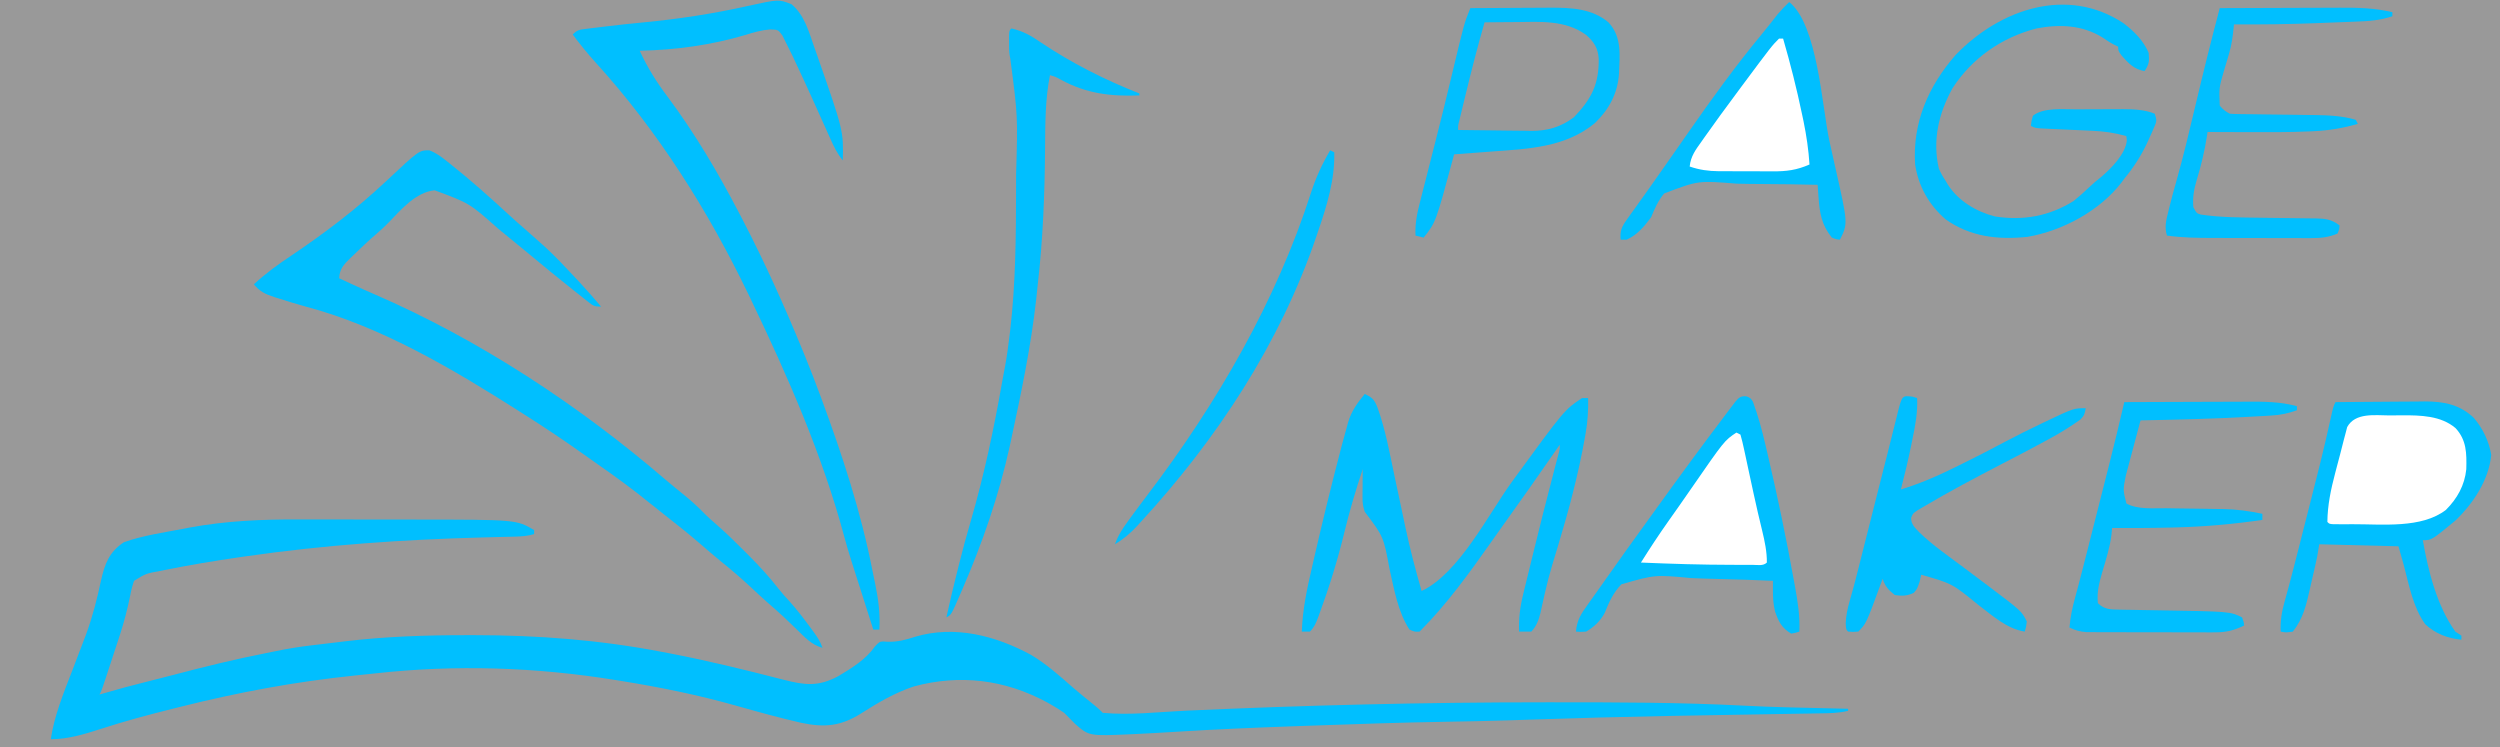 <?xml version="1.0" encoding="UTF-8"?>
<svg version="1.1" xmlns="http://www.w3.org/2000/svg" width="1231" height="368">
<rect width="100%" height="100%" fill="#333333" stroke="none"/>
<path d="M0 0 C406.23 0 812.46 0 1231 0 C1231 121.44 1231 242.88 1231 368 C824.77 368 418.54 368 0 368 C0 246.56 0 125.12 0 0 Z " fill="#ffffff" fill-opacity="0.5" transform="translate(0,0)"/>
<path d="M0 0 C2.19 0.001 4.381 0.002 6.571 0.001 C11.127 0.003 15.682 0.011 20.238 0.025 C26.022 0.042 31.806 0.045 37.591 0.045 C42.103 0.045 46.615 0.051 51.127 0.058 C53.257 0.061 55.388 0.063 57.519 0.064 C106.884 0.1 106.884 0.1 115.621 5.23 C115.621 5.89 115.621 6.55 115.621 7.23 C112.477 8.145 109.598 8.389 106.329 8.464 C104.727 8.505 104.727 8.505 103.093 8.547 C101.932 8.573 100.771 8.598 99.574 8.625 C97.057 8.691 94.539 8.757 92.022 8.825 C91.363 8.842 90.705 8.859 90.026 8.877 C50.937 9.905 12.351 12.575 -26.379 18.168 C-27.512 18.331 -28.646 18.494 -29.814 18.662 C-41.831 20.411 -53.786 22.394 -65.691 24.797 C-67.195 25.093 -67.195 25.093 -68.73 25.395 C-75.586 26.663 -75.586 26.663 -81.379 30.23 C-82.27 32.818 -82.836 35.04 -83.305 37.703 C-84.648 44.242 -86.293 50.566 -88.359 56.914 C-88.62 57.716 -88.881 58.518 -89.15 59.345 C-89.95 61.788 -90.758 64.228 -91.566 66.668 C-92.118 68.356 -92.67 70.044 -93.221 71.732 C-93.746 73.335 -94.271 74.937 -94.797 76.539 C-95.042 77.285 -95.286 78.03 -95.539 78.799 C-97.26 83.992 -97.26 83.992 -98.379 86.23 C-97.554 85.988 -96.729 85.746 -95.879 85.496 C-89.122 83.535 -82.357 81.684 -75.521 80.01 C-70.773 78.843 -66.041 77.621 -61.312 76.375 C-46.359 72.44 -31.407 68.764 -16.225 65.79 C-14.538 65.458 -12.852 65.12 -11.169 64.767 C-5.402 63.572 0.34 62.666 6.188 61.977 C7.065 61.871 7.943 61.765 8.847 61.656 C10.693 61.435 12.54 61.216 14.386 60.998 C17.153 60.672 19.919 60.335 22.686 59.998 C42.613 57.603 62.306 56.99 82.371 56.98 C83.605 56.98 84.839 56.979 86.11 56.978 C117.491 57.006 147.784 59.285 178.621 65.23 C179.784 65.451 180.947 65.671 182.146 65.898 C201.044 69.513 219.68 74.095 238.306 78.898 C248.961 81.63 255.54 82.455 265.453 77.141 C271.957 73.219 278.932 69.008 283.309 62.668 C285.621 60.23 285.621 60.23 287.508 60.08 C288.238 60.131 288.967 60.182 289.719 60.234 C294.689 60.37 298.681 59.251 303.371 57.73 C322.728 52.035 342.781 57.193 360.297 66.68 C367.866 71.204 374.316 76.95 380.912 82.748 C384.373 85.75 387.948 88.61 391.512 91.488 C393.621 93.23 393.621 93.23 395.621 95.23 C409.079 96.502 423.104 94.784 436.586 94.164 C495.37 91.467 554.086 90.049 612.934 90.043 C614.038 90.042 615.142 90.042 616.279 90.041 C648.205 90.027 680.167 90.058 712.059 91.73 C718.961 92.079 725.86 92.347 732.77 92.516 C733.675 92.539 734.58 92.562 735.513 92.585 C744.548 92.813 753.585 93.025 762.621 93.23 C762.621 93.56 762.621 93.89 762.621 94.23 C757.847 95.435 753.154 95.429 748.263 95.496 C747.321 95.512 746.38 95.529 745.41 95.546 C743.359 95.581 741.307 95.614 739.255 95.646 C735.959 95.696 732.663 95.752 729.367 95.809 C724.653 95.89 719.94 95.969 715.226 96.046 C702.949 96.248 690.672 96.467 678.395 96.691 C676.574 96.725 676.574 96.725 674.716 96.758 C652.042 97.174 629.381 97.795 606.716 98.553 C604.232 98.636 601.749 98.718 599.266 98.801 C597.5 98.86 597.5 98.86 595.699 98.92 C585.482 99.252 575.266 99.449 565.045 99.62 C542.485 99.999 519.941 100.753 497.394 101.57 C494.738 101.666 492.082 101.761 489.426 101.855 C470.319 102.535 451.23 103.333 432.148 104.533 C425.342 104.96 418.535 105.352 411.723 105.668 C410.706 105.717 410.706 105.717 409.669 105.766 C388.897 106.69 388.897 106.69 382.059 100.73 C380.236 98.908 378.423 97.074 376.621 95.23 C374.357 93.696 372.183 92.306 369.809 90.98 C369.234 90.658 368.659 90.336 368.067 90.003 C347.425 78.846 325.286 76.109 302.621 82.23 C293.226 85.334 285.058 90.171 276.749 95.447 C266.729 101.807 258.671 102.591 247.09 100.133 C236.279 97.656 225.601 94.696 214.934 91.668 C196.286 86.399 177.684 82.624 158.559 79.543 C157.633 79.392 156.707 79.242 155.753 79.086 C116.359 72.718 76.965 71.399 37.319 75.82 C33.914 76.198 30.507 76.547 27.098 76.887 C-1.788 79.862 -30.232 85.149 -58.379 92.23 C-60.164 92.674 -60.164 92.674 -61.985 93.126 C-74.107 96.144 -86.107 99.347 -97.981 103.229 C-105.879 105.783 -114.033 108.23 -122.379 108.23 C-120.645 96.623 -116.156 85.686 -111.941 74.793 C-110.075 69.944 -108.218 65.091 -106.379 60.23 C-105.932 59.052 -105.485 57.874 -105.025 56.66 C-101.783 47.88 -99.569 39.102 -97.619 29.961 C-95.801 21.881 -93.585 15.954 -86.379 11.23 C-77.057 7.888 -66.83 6.464 -57.129 4.605 C-55.544 4.296 -55.544 4.296 -53.927 3.981 C-36.012 0.665 -18.183 -0.067 0 0 Z " fill="#00bfff" transform="translate(147.379,255.77)"/>
<path d="M0 0 C3.34 1.265 5.693 3.065 8.496 5.281 C9.057 5.723 9.617 6.166 10.195 6.621 C20.113 14.514 29.585 22.908 38.887 31.512 C41.735 34.131 44.634 36.682 47.555 39.219 C49.968 41.326 52.359 43.457 54.746 45.594 C55.544 46.308 56.342 47.022 57.164 47.758 C62.182 52.391 66.84 57.352 71.496 62.344 C72.091 62.978 72.686 63.612 73.299 64.266 C77.167 68.409 80.897 72.642 84.559 76.969 C81.099 76.969 80.555 76.474 77.926 74.398 C77.21 73.839 76.495 73.279 75.758 72.702 C74.991 72.089 74.224 71.476 73.434 70.844 C72.638 70.216 71.841 69.588 71.021 68.941 C63.392 62.896 55.879 56.71 48.392 50.491 C44.135 46.957 39.85 43.46 35.559 39.969 C34.979 39.492 34.399 39.015 33.801 38.523 C19.716 26.03 19.716 26.03 2.57 19.668 C-6.629 20.587 -13.85 29.055 -19.898 35.352 C-21.97 37.483 -24.048 39.432 -26.316 41.344 C-30.135 44.628 -33.772 48.081 -37.379 51.594 C-38.25 52.42 -38.25 52.42 -39.138 53.263 C-42.253 56.333 -44.177 58.387 -44.441 62.969 C-42.692 63.783 -40.942 64.595 -39.191 65.406 C-38.32 65.812 -38.32 65.812 -37.431 66.225 C-34.033 67.799 -30.621 69.331 -27.18 70.809 C24.638 93.232 73.842 125.696 116.594 162.441 C119.501 164.92 122.457 167.324 125.434 169.719 C129.104 172.704 132.509 175.785 135.784 179.195 C137.517 180.927 139.311 182.514 141.176 184.102 C145.98 188.279 150.498 192.716 154.996 197.219 C155.835 198.058 156.674 198.897 157.538 199.761 C162.585 204.854 167.329 209.989 171.734 215.648 C173.54 217.945 175.451 220.074 177.434 222.219 C181.053 226.24 184.29 230.493 187.496 234.844 C187.981 235.499 188.466 236.154 188.966 236.829 C190.924 239.519 192.5 241.794 193.559 244.969 C188.08 243.469 184.699 239.63 180.746 235.781 C179.387 234.474 178.026 233.168 176.664 231.863 C175.987 231.215 175.311 230.566 174.614 229.897 C171.952 227.399 169.205 225.009 166.445 222.619 C163.651 220.175 160.953 217.633 158.246 215.094 C153.452 210.634 148.533 206.406 143.426 202.305 C140.143 199.63 136.946 196.867 133.746 194.094 C128 189.133 122.11 184.399 116.113 179.746 C113.699 177.87 111.311 175.967 108.941 174.035 C100.452 167.124 91.711 160.709 82.716 154.473 C80.567 152.974 78.432 151.458 76.301 149.934 C66.569 142.979 56.667 136.362 46.559 129.969 C45.781 129.473 45.003 128.977 44.202 128.466 C11.859 107.88 -23.572 86.828 -60.918 76.926 C-65.342 75.724 -69.704 74.374 -74.066 72.969 C-75.223 72.613 -75.223 72.613 -76.403 72.249 C-80.688 70.852 -83.506 69.572 -86.441 65.969 C-80.65 60.606 -74.511 56.139 -67.941 51.781 C-51.46 40.68 -35.894 28.874 -21.399 15.262 C-5.064 -0.065 -5.064 -0.065 0 0 Z " fill="#00bfff" transform="translate(211.441,74.031)"/>
<path d="M0 0 C7.383 -0.076 14.766 -0.129 22.15 -0.165 C24.659 -0.18 27.168 -0.2 29.677 -0.226 C33.294 -0.263 36.91 -0.28 40.527 -0.293 C42.197 -0.316 42.197 -0.316 43.9 -0.34 C53.368 -0.342 61.113 1.137 68.137 7.781 C72.603 13.099 75.495 19.109 76.688 25.938 C75.562 38.245 67.834 49.908 59.102 58.262 C47.328 68 47.328 68 43 68 C45.62 83.072 49.956 100.369 59 113 C60.485 113.99 60.485 113.99 62 115 C62 115.66 62 116.32 62 117 C55.161 116.299 49.222 114.074 44.188 109.375 C38.168 101.034 36.218 90.068 33.623 80.288 C32.778 77.184 31.884 74.093 31 71 C11.695 70.505 11.695 70.505 -8 70 C-8.33 71.98 -8.66 73.96 -9 76 C-9.873 80.148 -10.823 84.277 -11.792 88.403 C-12.096 89.713 -12.395 91.024 -12.687 92.336 C-14.412 100.066 -16.024 106.726 -21 113 C-24.312 113.5 -24.312 113.5 -27 113 C-27.222 107.676 -26.465 103.148 -25 98.02 C-24.536 96.327 -24.074 94.634 -23.613 92.94 C-23.356 92.001 -23.099 91.063 -22.834 90.096 C-21.225 84.125 -19.712 78.129 -18.188 72.137 C-17.845 70.794 -17.503 69.451 -17.161 68.108 C-16.46 65.358 -15.761 62.608 -15.062 59.859 C-14.356 57.083 -13.648 54.307 -12.938 51.532 C-9.273 37.189 -5.625 22.849 -2.458 8.385 C-1.095 2.191 -1.095 2.191 0 0 Z " fill="#00bfff" transform="translate(1150,198)"/>
<path d="M0 0 C6.281 5.384 8.345 13.107 11 20.688 C11.435 21.919 11.87 23.151 12.318 24.42 C25.529 62.214 25.529 62.214 25.188 76.875 C22.433 73.543 20.701 69.927 18.965 66.004 C18.663 65.333 18.361 64.663 18.05 63.972 C17.405 62.538 16.762 61.102 16.121 59.666 C14.449 55.924 12.759 52.189 11.07 48.453 C10.57 47.344 10.57 47.344 10.059 46.213 C7.258 40.013 4.411 33.837 1.5 27.688 C1.115 26.865 0.73 26.043 0.334 25.196 C-0.679 23.068 -1.734 20.97 -2.812 18.875 C-3.396 17.703 -3.98 16.531 -4.582 15.324 C-6.69 12.484 -6.69 12.484 -10.559 12.359 C-14.845 12.696 -18.793 13.831 -22.875 15.125 C-39.884 20.141 -57.113 22.462 -74.812 22.875 C-70.939 31.283 -66.4 38.518 -60.812 45.875 C-47.455 63.838 -36.157 83.043 -25.812 102.875 C-25.205 104.039 -24.598 105.202 -23.973 106.401 C-13.21 127.126 -3.691 148.281 5.188 169.875 C5.626 170.94 6.065 172.005 6.518 173.102 C9.196 179.649 11.736 186.24 14.188 192.875 C14.411 193.478 14.634 194.082 14.863 194.703 C24.965 222.093 34.054 249.714 39.7 278.408 C40.165 280.762 40.656 283.109 41.152 285.457 C42.708 292.993 43.628 300.169 43.188 307.875 C42.197 307.875 41.208 307.875 40.188 307.875 C38.497 302.568 36.808 297.261 35.121 291.953 C33.952 288.274 32.778 284.597 31.598 280.922 C31.106 279.386 30.615 277.849 30.125 276.312 C29.876 275.533 29.627 274.753 29.371 273.949 C28.161 270.115 27.008 266.279 25.973 262.395 C15.183 222.072 -1.822 183.437 -19.812 145.875 C-20.25 144.96 -20.688 144.045 -21.139 143.102 C-40.983 101.865 -65.707 62.519 -96.562 28.625 C-100.566 24.225 -104.241 19.629 -107.812 14.875 C-105.438 12.501 -104.547 12.498 -101.289 12.094 C-100.361 11.975 -99.433 11.857 -98.476 11.734 C-96.972 11.556 -96.972 11.556 -95.438 11.375 C-93.884 11.182 -93.884 11.182 -92.299 10.984 C-85.791 10.188 -79.276 9.5 -72.75 8.875 C-55.519 7.202 -38.703 4.651 -21.797 0.856 C-6.329 -2.532 -6.329 -2.532 0 0 Z " fill="#00bfff" transform="translate(389.812,2.125)"/>
<path d="M0 0 C2.003 0.828 2.003 0.828 3.152 2.654 C5.727 9.626 7.629 16.654 9.315 23.89 C9.612 25.147 9.909 26.404 10.215 27.698 C15.172 48.798 19.598 69.997 23.44 91.328 C23.638 92.406 23.638 92.406 23.839 93.506 C25.203 100.991 26.349 108.196 26.003 115.828 C24.163 116.422 24.163 116.422 22.003 116.828 C17.318 114.086 15.741 110.868 14.003 105.828 C13.138 102.211 12.966 98.831 12.983 95.133 C12.986 94.325 12.989 93.518 12.992 92.687 C12.995 92.073 12.999 91.46 13.003 90.828 C3.824 90.409 -5.352 90.09 -14.538 89.895 C-18.806 89.802 -23.067 89.675 -27.33 89.47 C-45.119 87.8 -45.119 87.8 -61.632 92.54 C-65.643 96.687 -67.695 101.297 -69.824 106.581 C-71.896 110.549 -75.128 113.603 -78.997 115.828 C-81.75 116.01 -81.75 116.01 -83.997 115.828 C-83.556 110.198 -81.4 106.942 -78.185 102.515 C-77.449 101.475 -77.449 101.475 -76.698 100.413 C-75.66 98.948 -74.618 97.486 -73.572 96.028 C-72.053 93.906 -70.552 91.774 -69.056 89.636 C-62.343 80.053 -55.5 70.564 -48.634 61.09 C-47.012 58.848 -45.395 56.604 -43.779 54.359 C-33.095 39.52 -22.281 24.784 -11.247 10.203 C-10.555 9.283 -9.863 8.364 -9.15 7.417 C-8.507 6.57 -7.863 5.723 -7.2 4.851 C-6.63 4.098 -6.059 3.344 -5.471 2.568 C-3.671 0.443 -2.808 -0.242 0 0 Z " fill="#00bfff" transform="translate(859.997,195.172)"/>
<path d="M0 0 C13.949 11.095 16.106 51.009 19.749 68.178 C20.645 72.389 21.586 76.587 22.555 80.781 C28.975 109.05 28.975 109.05 25 117 C23.25 116.875 23.25 116.875 21 116 C15.96 109.775 15.005 103.989 14.449 96.254 C14.364 95.083 14.278 93.912 14.19 92.705 C14.127 91.813 14.065 90.92 14 90 C4.932 89.782 -4.132 89.647 -13.202 89.614 C-17.415 89.596 -21.624 89.551 -25.836 89.441 C-44.805 87.887 -44.805 87.887 -61.58 94.27 C-64.567 97.864 -66.239 101.697 -68 106 C-71.342 110.467 -74.808 114.693 -80 117 C-80.99 117 -81.98 117 -83 117 C-83.368 112.69 -82.492 110.668 -79.992 107.184 C-79.017 105.806 -79.017 105.806 -78.023 104.4 C-77.314 103.422 -76.605 102.445 -75.875 101.438 C-75.149 100.417 -74.424 99.396 -73.676 98.344 C-72.179 96.239 -70.678 94.136 -69.172 92.036 C-66.037 87.653 -62.957 83.233 -59.875 78.812 C-58.727 77.174 -57.579 75.536 -56.43 73.898 C-54.115 70.596 -51.809 67.288 -49.508 63.977 C-38.013 47.447 -26.241 31.244 -13.412 15.72 C-10.788 12.523 -8.237 9.269 -5.684 6.016 C-3.9 3.881 -1.994 1.938 0 0 Z " fill="#00bfff" transform="translate(881,1)"/>
<path d="M0 0 C3.853 1.744 4.828 2.939 6.375 6.938 C10.198 17.617 12.229 28.819 14.557 39.897 C15.875 46.155 17.21 52.41 18.551 58.663 C19.046 60.984 19.534 63.308 20.021 65.631 C22.264 76.215 24.998 86.607 28 97 C46.349 88.405 60.972 59.037 72.539 43.137 C98.315 7.79 98.315 7.79 107 2 C107.99 2 108.98 2 110 2 C110.118 7.99 109.805 13.547 108.75 19.438 C108.617 20.207 108.483 20.976 108.345 21.769 C105.172 39.61 100.534 57.032 95.291 74.364 C90.236 91.028 90.236 91.028 86.465 108.012 C85.699 111.286 84.409 114.591 82 117 C80 117.041 78 117.043 76 117 C75.778 110.377 76.488 104.701 78.09 98.289 C78.31 97.374 78.53 96.46 78.757 95.518 C79.473 92.551 80.205 89.588 80.938 86.625 C81.437 84.573 81.935 82.522 82.433 80.47 C85.946 66.043 89.588 51.649 93.357 37.288 C93.627 36.255 93.627 36.255 93.903 35.202 C94.382 33.371 94.865 31.54 95.348 29.71 C96.078 27.14 96.078 27.14 96 25 C95.234 26.112 95.234 26.112 94.453 27.246 C85.563 40.124 76.531 52.902 67.414 65.621 C65.814 67.855 64.226 70.098 62.648 72.348 C51.787 87.792 40.381 103.619 27 117 C24.625 117.125 24.625 117.125 22 116 C16.302 107.194 14.495 96.235 12.193 86.127 C9.263 70.266 9.263 70.266 0 58 C-0.922 55.234 -1.118 53.617 -1.098 50.77 C-1.094 49.967 -1.091 49.165 -1.088 48.338 C-1.08 47.505 -1.071 46.671 -1.062 45.812 C-1.058 44.968 -1.053 44.123 -1.049 43.252 C-1.037 41.168 -1.019 39.084 -1 37 C-4.408 47.247 -7.458 57.502 -10 68 C-13.319 81.631 -17.404 94.898 -22.25 108.062 C-22.496 108.736 -22.742 109.41 -22.996 110.104 C-24.059 112.914 -24.85 114.85 -27 117 C-28.32 117 -29.64 117 -31 117 C-30.613 106.137 -28.458 95.985 -26 85.438 C-25.596 83.678 -25.193 81.919 -24.79 80.159 C-20.772 62.712 -16.539 45.319 -12 28 C-11.71 26.89 -11.42 25.78 -11.121 24.637 C-10.376 21.834 -9.604 19.04 -8.812 16.25 C-8.611 15.501 -8.41 14.751 -8.202 13.979 C-6.561 8.452 -3.667 4.411 0 0 Z " fill="#00bfff" transform="translate(672,194)"/>
<path d="M0 0 C5.231 3.981 9.735 8.467 12.375 14.562 C12.71 18.661 12.7 20.074 10.375 23.562 C5.326 22.814 2.332 19.648 -0.938 15.938 C-2.625 13.562 -2.625 13.562 -2.625 11.562 C-3.212 11.283 -3.798 11.003 -4.402 10.715 C-6.468 9.644 -8.279 8.448 -10.188 7.125 C-20.246 0.829 -31.423 0.4 -42.812 2.562 C-59.956 6.975 -74.493 17.081 -84.195 31.973 C-91.012 44.32 -94.158 57.548 -90.941 71.535 C-90.009 73.73 -88.961 75.59 -87.625 77.562 C-87.224 78.242 -86.823 78.921 -86.41 79.621 C-81.21 87.595 -72.486 92.781 -63.355 95.133 C-49.385 97.331 -36.598 95.012 -24.625 87.562 C-21.901 85.39 -19.372 83.12 -16.859 80.707 C-14.991 78.914 -13.103 77.336 -11.062 75.75 C-6.093 71.518 1.041 64.342 1.629 57.691 C1.545 56.989 1.461 56.286 1.375 55.562 C-4.305 53.978 -9.549 53.199 -15.43 52.965 C-16.637 52.906 -16.637 52.906 -17.87 52.846 C-20.413 52.723 -22.956 52.611 -25.5 52.5 C-28.065 52.384 -30.63 52.266 -33.195 52.143 C-34.784 52.067 -36.373 51.996 -37.962 51.929 C-43.401 51.674 -43.401 51.674 -45.625 50.562 C-45.375 48.188 -45.375 48.188 -44.625 45.562 C-39.457 41.428 -29.98 42.404 -23.629 42.395 C-22.796 42.391 -21.963 42.388 -21.105 42.384 C-19.354 42.379 -17.604 42.377 -15.853 42.377 C-13.198 42.375 -10.544 42.357 -7.889 42.338 C-6.177 42.335 -4.465 42.333 -2.754 42.332 C-1.972 42.325 -1.191 42.318 -0.386 42.31 C4.872 42.332 10.463 42.529 15.375 44.562 C16.498 47.93 16.341 48.32 15.004 51.406 C14.519 52.526 14.519 52.526 14.025 53.669 C13.487 54.854 13.487 54.854 12.938 56.062 C12.574 56.871 12.21 57.68 11.834 58.513 C8.749 65.156 5.037 70.903 0.375 76.562 C-0.29 77.469 -0.29 77.469 -0.969 78.395 C-11.713 92.382 -30.066 102.225 -47.25 105.188 C-61.798 106.704 -75.433 105.209 -87.625 96.562 C-95.831 89.403 -100.971 80.378 -102.625 69.562 C-103.965 48.915 -96.093 30.961 -82.625 15.562 C-60.822 -7.019 -27.68 -18.343 0 0 Z " fill="#00bfff" transform="translate(1045.625,11.438)"/>
<path d="M0 0 C5.696 1.311 9.614 3.491 14.375 6.812 C29.476 16.952 46.062 25.364 63 32 C63 32.33 63 32.66 63 33 C48.836 33.491 37.194 32.166 24.461 25.305 C21.975 23.9 21.975 23.9 19 23 C16.602 35.154 16.69 47.28 16.594 59.619 C16.4 81.908 15.548 103.859 13 126 C12.743 128.454 12.487 130.909 12.23 133.363 C9.659 156.503 4.895 179.257 0 202 C-0.406 203.89 -0.406 203.89 -0.82 205.819 C-6.118 229.901 -14.269 253.395 -24.062 276 C-24.346 276.657 -24.629 277.314 -24.921 277.991 C-29.618 288.809 -29.618 288.809 -32 290 C-30.383 282.549 -28.594 275.148 -26.75 267.75 C-26.286 265.888 -26.286 265.888 -25.812 263.988 C-24.005 256.804 -22.091 249.669 -20 242.562 C-13.461 220.138 -8.658 197.39 -4.605 174.406 C-4.112 171.631 -3.597 168.862 -3.066 166.094 C-2.201 161.415 -1.568 156.723 -1 152 C-0.865 150.907 -0.729 149.814 -0.59 148.688 C2.11 125.532 2.296 102.343 2.311 79.061 C2.312 76.655 2.318 74.249 2.323 71.843 C3.169 43.14 3.169 43.14 -0.524 14.912 C-1.2 12.198 -1.132 9.604 -1.125 6.812 C-1.128 5.746 -1.13 4.68 -1.133 3.582 C-1 1 -1 1 0 0 Z " fill="#00bfff" transform="translate(498,14)"/>
<path d="M0 0 C0.763 0.227 1.526 0.454 2.312 0.688 C2.626 7.706 1.439 14.083 0 20.938 C-0.213 21.993 -0.427 23.049 -0.646 24.137 C-2.13 31.373 -3.842 38.536 -5.688 45.688 C3.062 43.023 11.175 39.596 19.375 35.562 C21.145 34.701 21.145 34.701 22.952 33.823 C30.52 30.121 37.999 26.275 45.427 22.302 C51.381 19.133 57.414 16.156 63.5 13.25 C64.362 12.837 65.223 12.423 66.111 11.997 C79.44 5.688 79.44 5.688 85.312 5.688 C84.93 8.186 84.573 9.431 82.748 11.228 C78.06 14.567 73.311 17.573 68.25 20.312 C67.101 20.943 67.101 20.943 65.929 21.586 C58.721 25.518 51.433 29.294 44.147 33.076 C31.128 39.842 18.126 46.705 5.5 54.188 C4.005 55.069 4.005 55.069 2.48 55.969 C0.22 57.503 0.22 57.503 -0.656 59.703 C-0.706 62.886 1.286 64.574 3.355 66.797 C9.991 73.207 17.691 78.481 25.062 84 C28.481 86.56 31.898 89.122 35.312 91.688 C36.027 92.224 36.741 92.761 37.477 93.313 C53.711 105.572 53.711 105.572 56.312 110.688 C55.973 113.414 55.973 113.414 55.312 115.688 C46.47 114.36 39.331 107.732 32.36 102.491 C19.593 92.047 19.593 92.047 4.312 87.688 C4.065 88.781 3.817 89.874 3.562 91 C2.312 94.688 2.312 94.688 0.625 96.625 C-2.742 98.172 -5.025 98.202 -8.688 97.688 C-11.847 95.146 -13.403 93.541 -14.688 89.688 C-15.074 90.75 -15.461 91.812 -15.859 92.906 C-22.798 111.798 -22.798 111.798 -26.688 115.688 C-29.25 115.875 -29.25 115.875 -31.688 115.688 C-32.688 114.688 -32.688 114.688 -32.859 111.557 C-32.687 107.669 -32.018 104.504 -30.947 100.771 C-30.575 99.444 -30.205 98.118 -29.835 96.792 C-29.548 95.775 -29.548 95.775 -29.256 94.737 C-28.338 91.427 -27.499 88.099 -26.66 84.769 C-26.49 84.095 -26.32 83.422 -26.144 82.729 C-25.79 81.33 -25.437 79.932 -25.084 78.533 C-24.516 76.284 -23.947 74.034 -23.378 71.785 C-22.167 67.003 -20.959 62.22 -19.75 57.438 C-18.943 54.246 -18.137 51.055 -17.33 47.863 C-17.035 46.695 -17.035 46.695 -16.733 45.503 C-15.22 39.518 -13.699 33.535 -12.175 27.553 C-11.139 23.481 -10.12 19.405 -9.113 15.326 C-8.678 13.598 -8.244 11.869 -7.809 10.141 C-7.63 9.396 -7.451 8.652 -7.267 7.886 C-5.104 -0.593 -5.104 -0.593 0 0 Z " fill="#00bfff" transform="translate(941.688,195.312)"/>
<path d="M0 0 C2.134 0.008 4.265 -0.02 6.398 -0.052 C15.371 -0.099 25.465 0.122 32.621 6.226 C38.117 12.131 38.133 18.654 37.937 26.477 C37.133 34.411 33.512 40.895 27.91 46.509 C15.953 55.781 -3.578 53.519 -17.903 53.571 C-19.584 53.578 -19.584 53.578 -21.3 53.585 C-22.343 53.583 -23.387 53.581 -24.461 53.579 C-25.402 53.578 -26.342 53.577 -27.311 53.575 C-29.465 53.446 -29.465 53.446 -30.465 52.446 C-30.386 44.228 -28.743 36.416 -26.653 28.509 C-26.381 27.467 -26.11 26.425 -25.831 25.352 C-25.293 23.303 -24.75 21.256 -24.201 19.211 C-23.573 16.849 -22.975 14.483 -22.391 12.11 C-21.933 10.389 -21.933 10.389 -21.465 8.634 C-21.218 7.678 -20.97 6.723 -20.715 5.739 C-16.784 -1.472 -7.069 -0.043 0 0 Z " fill="#ffffff" transform="translate(1176.465,204.554)"/> <!-- ***********************left value is a inside R************************ -->
<path d="M0 0 C9.606 -0.047 19.212 -0.082 28.818 -0.104 C33.28 -0.114 37.741 -0.128 42.202 -0.151 C46.514 -0.173 50.826 -0.185 55.138 -0.19 C56.776 -0.193 58.415 -0.201 60.053 -0.211 C68.544 -0.265 76.736 -0.258 85 2 C85 2.66 85 3.32 85 4 C80.768 5.57 77.031 6.326 72.531 6.598 C71.255 6.676 69.979 6.755 68.664 6.836 C67.276 6.912 65.888 6.988 64.5 7.062 C63.442 7.124 63.442 7.124 62.363 7.186 C44.258 8.232 26.129 8.633 8 9 C6.848 13.265 5.709 17.533 4.582 21.805 C4.198 23.255 3.81 24.704 3.418 26.152 C2.853 28.245 2.3 30.341 1.75 32.438 C1.247 34.323 1.247 34.323 0.734 36.246 C-0.654 43.247 -0.654 43.247 1.062 49.938 C6.644 52.998 14.393 52.179 20.578 52.246 C22.647 52.279 24.716 52.312 26.785 52.346 C30.015 52.393 33.244 52.437 36.474 52.477 C39.613 52.517 42.752 52.568 45.891 52.621 C46.84 52.63 47.789 52.638 48.767 52.647 C55.346 52.766 61.564 53.646 68 55 C68 55.99 68 56.98 68 58 C53.993 60.052 40.08 61.307 25.938 61.688 C25.261 61.706 24.584 61.725 23.887 61.744 C13.924 62.005 3.966 62.037 -6 62 C-6.102 63.092 -6.204 64.184 -6.309 65.309 C-7.106 71.702 -9.098 77.792 -10.916 83.955 C-12.387 89.116 -13.564 93.625 -13 99 C-9.874 102.126 -6.72 102.121 -2.438 102.189 C-1.539 102.206 -0.64 102.223 0.286 102.24 C1.252 102.254 2.219 102.267 3.215 102.281 C4.725 102.309 4.725 102.309 6.266 102.337 C9.489 102.396 12.713 102.448 15.938 102.5 C52.1 103.087 52.1 103.087 58 106 C58.812 108.125 58.812 108.125 59 110 C53.921 112.475 50.239 113.375 44.492 113.372 C43.42 113.378 43.42 113.378 42.326 113.383 C39.985 113.391 37.645 113.378 35.305 113.363 C33.668 113.363 32.03 113.363 30.393 113.365 C26.972 113.365 23.551 113.354 20.13 113.336 C15.751 113.313 11.372 113.313 6.993 113.32 C3.617 113.323 0.24 113.316 -3.137 113.307 C-4.751 113.303 -6.366 113.302 -7.981 113.303 C-10.238 113.304 -12.494 113.291 -14.75 113.275 C-16.033 113.27 -17.315 113.265 -18.637 113.261 C-21.864 113.011 -24.102 112.392 -27 111 C-26.582 105.883 -25.57 101.17 -24.215 96.216 C-23.85 94.871 -23.487 93.526 -23.124 92.181 C-22.937 91.49 -22.75 90.798 -22.558 90.086 C-21.665 86.747 -20.809 83.399 -19.957 80.049 C-19.785 79.373 -19.613 78.697 -19.436 78 C-18.894 75.868 -18.353 73.735 -17.812 71.602 C-17.424 70.072 -17.036 68.542 -16.648 67.013 C-15.84 63.831 -15.034 60.65 -14.228 57.468 C-13.207 53.442 -12.185 49.416 -11.162 45.391 C-10.361 42.239 -9.562 39.086 -8.763 35.934 C-8.387 34.452 -8.011 32.97 -7.634 31.488 C-4.973 21.018 -2.444 10.522 0 0 Z " fill="#00bfff" transform="translate(1046,198)"/>
<path d="M0 0 C9.458 -0.047 18.917 -0.082 28.375 -0.104 C32.768 -0.114 37.161 -0.128 41.554 -0.151 C45.801 -0.173 50.048 -0.185 54.295 -0.19 C55.907 -0.193 57.52 -0.201 59.132 -0.211 C67.938 -0.268 76.379 -0.063 85 2 C85 2.66 85 3.32 85 4 C79.093 6.001 73.582 6.418 67.371 6.633 C66.346 6.674 65.32 6.716 64.263 6.759 C62.091 6.845 59.918 6.927 57.745 7.005 C54.5 7.123 51.255 7.254 48.01 7.387 C34.334 7.926 20.686 8.107 7 8 C6.944 8.587 6.888 9.175 6.831 9.78 C6.39 14.108 5.849 18.195 4.59 22.375 C4.322 23.298 4.055 24.221 3.779 25.172 C3.218 27.058 2.653 28.944 2.084 30.828 C-0.369 39.294 -0.369 39.294 0 48 C1.573 49.899 2.792 50.896 5 52 C6.575 52.108 8.155 52.156 9.734 52.174 C11.212 52.194 11.212 52.194 12.72 52.214 C14.326 52.23 14.326 52.23 15.965 52.246 C18.232 52.279 20.5 52.312 22.768 52.346 C26.342 52.393 29.916 52.437 33.49 52.477 C36.94 52.517 40.39 52.568 43.84 52.621 C44.892 52.63 45.945 52.638 47.029 52.647 C53.739 52.757 60.529 53.07 67 55 C67.33 55.66 67.66 56.32 68 57 C60.79 59.058 53.875 60.255 46.406 60.594 C45.591 60.633 44.776 60.673 43.937 60.714 C33.898 61.157 23.859 61.109 13.812 61.062 C11.876 61.057 9.939 61.053 8.002 61.049 C3.335 61.038 -1.333 61.021 -6 61 C-6.114 61.758 -6.228 62.516 -6.345 63.298 C-7.494 70.604 -9.149 77.514 -11.32 84.572 C-12.672 89.163 -13.421 93.158 -13 98 C-11.392 101.037 -11.392 101.037 -9.3 101.654 C0.42 103.117 10.421 103.073 20.23 103.211 C21.69 103.232 21.69 103.232 23.179 103.254 C27.211 103.312 31.243 103.367 35.276 103.401 C38.261 103.429 41.245 103.475 44.23 103.523 C45.139 103.527 46.047 103.53 46.983 103.533 C51.819 103.628 55.033 103.913 59 107 C58.875 108.875 58.875 108.875 58 111 C53.627 112.862 49.848 113.249 45.128 113.243 C44.468 113.245 43.809 113.247 43.129 113.249 C40.965 113.252 38.801 113.242 36.637 113.23 C35.12 113.229 33.603 113.229 32.086 113.229 C28.911 113.228 25.737 113.219 22.562 113.206 C18.514 113.189 14.466 113.185 10.418 113.186 C7.285 113.185 4.153 113.18 1.021 113.173 C-0.471 113.17 -1.962 113.168 -3.453 113.167 C-11.03 113.159 -18.483 113.047 -26 112 C-27.266 107.803 -26.43 104.533 -25.375 100.375 C-25.222 99.733 -25.068 99.091 -24.91 98.43 C-23.823 93.982 -22.6 89.579 -21.35 85.175 C-17.898 72.972 -14.977 60.653 -12.062 48.312 C-8.241 32.153 -4.267 16.048 0 0 Z " fill="#00bfff" transform="translate(1093,4)"/>
<path d="M0 0 C6.616 -0.051 13.232 -0.086 19.849 -0.11 C22.095 -0.12 24.341 -0.133 26.587 -0.151 C29.834 -0.175 33.081 -0.187 36.328 -0.195 C37.316 -0.206 38.304 -0.216 39.322 -0.227 C49.544 -0.228 59.879 0.17 68 7 C74.753 14.273 73.524 23.177 73.179 32.552 C72.474 42.179 68.18 50.013 61.328 56.609 C46.761 68.687 28.252 69.309 10.312 70.625 C8.532 70.76 6.751 70.895 4.971 71.031 C0.648 71.36 -3.676 71.682 -8 72 C-8.186 72.694 -8.372 73.389 -8.563 74.104 C-17.011 105.479 -17.011 105.479 -23 113 C-24.32 112.67 -25.64 112.34 -27 112 C-27.291 106.065 -26.226 100.983 -24.734 95.254 C-24.382 93.861 -24.382 93.861 -24.023 92.439 C-23.273 89.478 -22.512 86.52 -21.75 83.562 C-21.253 81.61 -20.757 79.658 -20.262 77.705 C-19.295 73.897 -18.324 70.09 -17.35 66.283 C-14.47 55.024 -11.682 43.745 -9 32.438 C-3.018 7.396 -3.018 7.396 0 0 Z M7 7 C3.597 18.765 0.575 30.6 -2.312 42.5 C-2.586 43.623 -2.586 43.623 -2.865 44.769 C-3.388 46.918 -3.908 49.068 -4.426 51.219 C-4.729 52.476 -5.032 53.734 -5.345 55.029 C-6.072 57.819 -6.072 57.819 -6 60 C0.083 60.1 6.166 60.172 12.25 60.22 C14.315 60.24 16.381 60.267 18.447 60.302 C21.431 60.351 24.414 60.373 27.398 60.391 C28.309 60.411 29.22 60.432 30.159 60.453 C38.044 60.456 44.702 58.506 51.023 53.703 C59.658 44.696 63.363 37.437 63.211 24.91 C62.831 19.662 60.912 16.632 57.062 13.25 C46.87 5.762 34.412 6.732 22.312 6.875 C20.821 6.885 19.329 6.894 17.838 6.902 C14.225 6.924 10.613 6.959 7 7 Z " fill="#00bfff" transform="translate(724,4)"/>
<path d="M0 0 C0.66 0.33 1.32 0.66 2 1 C2.703 3.464 3.282 5.871 3.805 8.375 C4.053 9.511 4.053 9.511 4.305 10.67 C4.837 13.112 5.356 15.556 5.875 18 C6.387 20.377 6.901 22.753 7.416 25.129 C7.759 26.713 8.101 28.297 8.441 29.881 C9.778 36.074 11.211 42.241 12.716 48.395 C13.948 53.504 15.061 58.718 15 64 C13.184 65.816 10.364 65.13 7.922 65.133 C6.628 65.135 5.335 65.137 4.002 65.139 C2.585 65.135 1.167 65.13 -0.25 65.125 C-0.958 65.124 -1.667 65.123 -2.397 65.122 C-17.279 65.101 -32.132 64.634 -47 64 C-42.649 57.06 -38.169 50.249 -33.438 43.562 C-32.213 41.826 -30.989 40.089 -29.766 38.352 C-29.145 37.471 -28.524 36.591 -27.885 35.685 C-26.01 33.014 -24.151 30.333 -22.297 27.648 C-5.888 3.926 -5.888 3.926 0 0 Z " fill="#ffffff" transform="translate(855,213)"/> <!-- ****************************left value is a inside A at the bottom*************************** -->
<path d="M0 0 C0.66 0 1.32 0 2 0 C5.573 12.303 8.697 24.644 11.312 37.188 C11.567 38.391 11.821 39.595 12.083 40.835 C13.52 47.881 14.536 54.822 15 62 C8.727 64.754 3.651 65.433 -3.16 65.363 C-4.109 65.364 -5.058 65.364 -6.035 65.365 C-8.029 65.362 -10.024 65.353 -12.018 65.336 C-15.057 65.313 -18.095 65.316 -21.135 65.322 C-23.081 65.317 -25.027 65.31 -26.973 65.301 C-27.874 65.302 -28.775 65.303 -29.704 65.304 C-34.847 65.246 -39.126 64.664 -44 63 C-43.513 57.919 -41.005 54.657 -38.125 50.625 C-37.635 49.926 -37.144 49.227 -36.639 48.507 C-31.533 41.26 -26.291 34.113 -21 27 C-20.239 25.973 -19.479 24.945 -18.695 23.887 C-3.578 3.578 -3.578 3.578 0 0 Z " fill="#ffffff" transform="translate(876,19)"/> <!-- ****************************left value is a inside A at the top*************************** -->
<path d="M0 0 C0.99 0.495 0.99 0.495 2 1 C2.329 14.449 -1.67 27.4 -6 40 C-6.274 40.812 -6.549 41.624 -6.832 42.46 C-24.786 95.201 -55.823 142.297 -93.375 183.125 C-94.231 184.067 -94.231 184.067 -95.105 185.027 C-98.474 188.647 -101.77 191.431 -106 194 C-104.525 189.726 -102.277 186.302 -99.625 182.688 C-99.184 182.078 -98.744 181.468 -98.29 180.84 C-95.499 176.996 -92.645 173.203 -89.771 169.422 C-55.822 124.687 -26.624 74.401 -9.421 20.752 C-7.003 13.333 -3.989 6.711 0 0 Z " fill="#00bfff" transform="translate(655,74)"/>
</svg>
